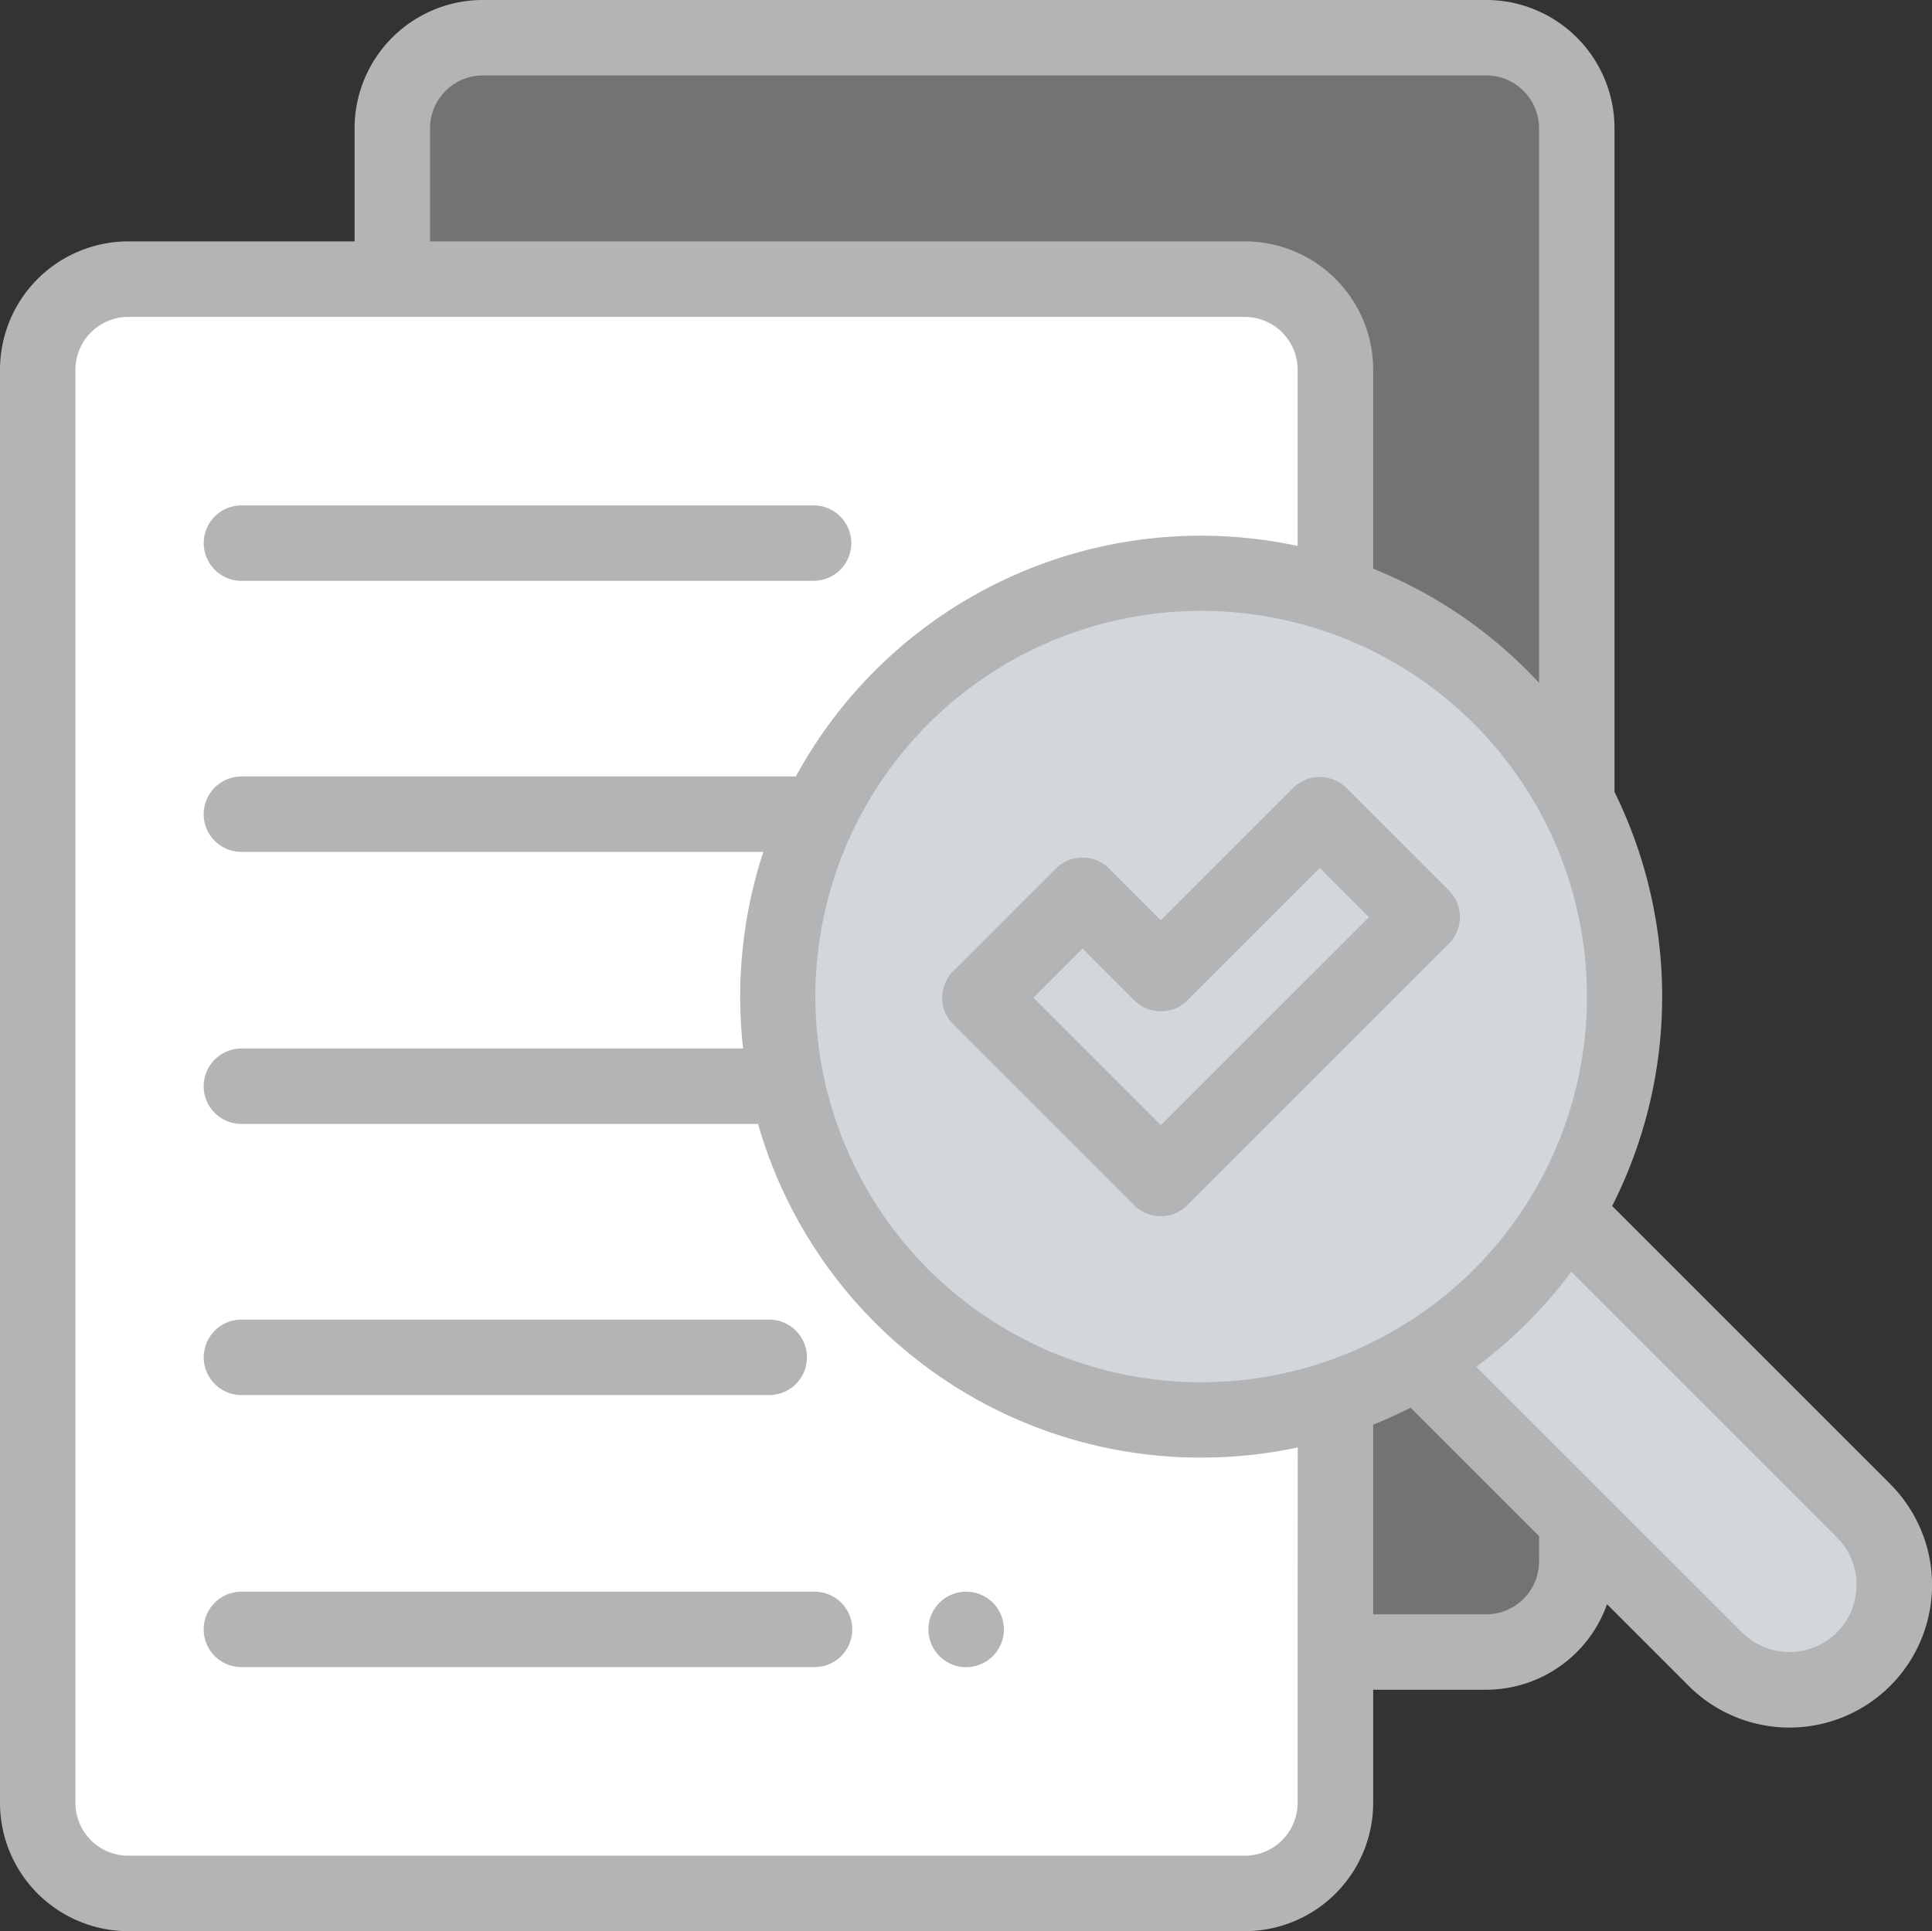 <svg xmlns="http://www.w3.org/2000/svg" width="71.051" height="71.028" viewBox="0 0 71.051 71.028">
  <rect x="0" y="0" width="71.051" height="71.028" fill="#333333" stroke="none"/>
  <g id="approval" transform="translate(0 -0.501)">
    <path id="Path_29875" data-name="Path 29875" d="M106.74,69.871H144.2a3.33,3.33,0,0,0,3.329-3.329V13.825A3.33,3.33,0,0,0,144.2,10.5h-36.9a3.33,3.33,0,0,0-3.329,3.329V67.1a2.775,2.775,0,0,0,2.775,2.775Zm0,0" transform="translate(-89.538 -8.608)" fill="#d4d7da" opacity="0.39"/>
    <path id="Path_29876" data-name="Path 29876" d="M54.39,74.477H13.326A3.33,3.33,0,0,0,10,77.806v52.716a3.33,3.33,0,0,0,3.329,3.329H54.39a3.33,3.33,0,0,0,3.329-3.329V77.806A3.33,3.33,0,0,0,54.39,74.477Zm0,0" transform="translate(-8.61 -63.71)" fill="#fff"/>
    <path id="Path_29877" data-name="Path 29877" d="M382.021,322.9l10.825,10.825a3.857,3.857,0,0,1-5.455,5.455l-10.825-10.825Zm0,0" transform="translate(-324.31 -277.658)" fill="#d4d7da"/>
    <path id="Path_29878" data-name="Path 29878" d="M237.241,168a15.575,15.575,0,1,1-15.575-15.575A15.575,15.575,0,0,1,237.241,168Zm0,0" transform="translate(-177.492 -130.839)" fill="#d4d7da"/>
    <path id="Path_29879" data-name="Path 29879" d="M272.223,216.43l-5.845,5.844L263.5,219.4l-3.77,3.771,2.877,2.877,3.77,3.771,9.615-9.615Zm0,0" transform="translate(-223.687 -185.964)" fill="#d4d7da"/>
    <path id="Path_29880" data-name="Path 29880" d="M69.517,55.085,59.289,44.857a17.04,17.04,0,0,0,.086-15.228V5.217A4.722,4.722,0,0,0,54.658.5h-36.9A4.722,4.722,0,0,0,13.04,5.217V9.379H4.716A4.722,4.722,0,0,0,0,14.1V66.812a4.722,4.722,0,0,0,4.717,4.717H45.78A4.722,4.722,0,0,0,50.5,66.812V62.65h4.162A4.724,4.724,0,0,0,59.1,59.505l3,3a5.244,5.244,0,0,0,7.417-7.416ZM15.815,5.217a1.944,1.944,0,0,1,1.942-1.942h36.9A1.944,1.944,0,0,1,56.6,5.217v20.4c-.141-.152-.284-.3-.432-.45A16.876,16.876,0,0,0,50.5,21.419V14.1A4.722,4.722,0,0,0,45.78,9.379H15.815Zm-.07,4.162h-.019C15.733,9.361,15.738,9.363,15.744,9.379Zm-2.616,0h-.018C13.117,9.364,13.123,9.362,13.129,9.379ZM47.721,66.812a1.944,1.944,0,0,1-1.942,1.942H4.716a1.944,1.944,0,0,1-1.942-1.942V14.1a1.944,1.944,0,0,1,1.942-1.942H45.78A1.944,1.944,0,0,1,47.721,14.1v6.481A16.956,16.956,0,0,0,29.269,29.06H8.878a1.387,1.387,0,1,0,0,2.774H28.072a17.078,17.078,0,0,0-.744,7.232H8.878a1.387,1.387,0,1,0,0,2.774h19a16.934,16.934,0,0,0,16.3,12.272,17.107,17.107,0,0,0,3.547-.373ZM34.142,47.19a14.188,14.188,0,1,1,20.064,0A14.2,14.2,0,0,1,34.142,47.19ZM56.6,57.933a1.944,1.944,0,0,1-1.942,1.942H50.5V52.9q.7-.28,1.376-.624L56.6,57Zm10.955,2.606a2.469,2.469,0,0,1-3.493,0l-9.769-9.768a17,17,0,0,0,3.493-3.493l9.768,9.768a2.473,2.473,0,0,1,0,3.493Zm0,0" fill="#b3b4b6"/>
    <path id="Path_29881" data-name="Path 29881" d="M264.591,206.838a1.388,1.388,0,0,0-1.962,0l-4.864,4.864-1.9-1.9a1.388,1.388,0,0,0-1.962,0l-3.771,3.77a1.387,1.387,0,0,0,0,1.962l6.648,6.647a1.387,1.387,0,0,0,1.962,0l9.615-9.615a1.388,1.388,0,0,0,0-1.962Zm-6.825,12.4-4.686-4.686,1.808-1.808,1.9,1.9a1.388,1.388,0,0,0,1.962,0l4.863-4.864,1.808,1.809Zm0,0" transform="translate(-215.075 -177.354)" fill="#b3b4b6"/>
    <path id="Path_29882" data-name="Path 29882" d="M55.372,353.028H74.782a1.387,1.387,0,1,0,0-2.774H55.372a1.387,1.387,0,0,0,0,2.774Zm0,0" transform="translate(-46.493 -301.217)" fill="#b3b4b6"/>
    <path id="Path_29883" data-name="Path 29883" d="M247.438,422.363a1.388,1.388,0,1,0,.981.407A1.4,1.4,0,0,0,247.438,422.363Zm0,0" transform="translate(-211.906 -363.32)" fill="#b3b4b6"/>
    <path id="Path_29884" data-name="Path 29884" d="M76.449,422.363H55.371a1.387,1.387,0,0,0,0,2.774H76.449a1.387,1.387,0,1,0,0-2.774Zm0,0" transform="translate(-46.493 -363.32)" fill="#b3b4b6"/>
    <path id="Path_29885" data-name="Path 29885" d="M55.372,137.231H76.413a1.387,1.387,0,1,0,0-2.774H55.372a1.387,1.387,0,0,0,0,2.774Zm0,0" transform="translate(-46.493 -115.367)" fill="#b3b4b6"/>
  </g>
</svg>
